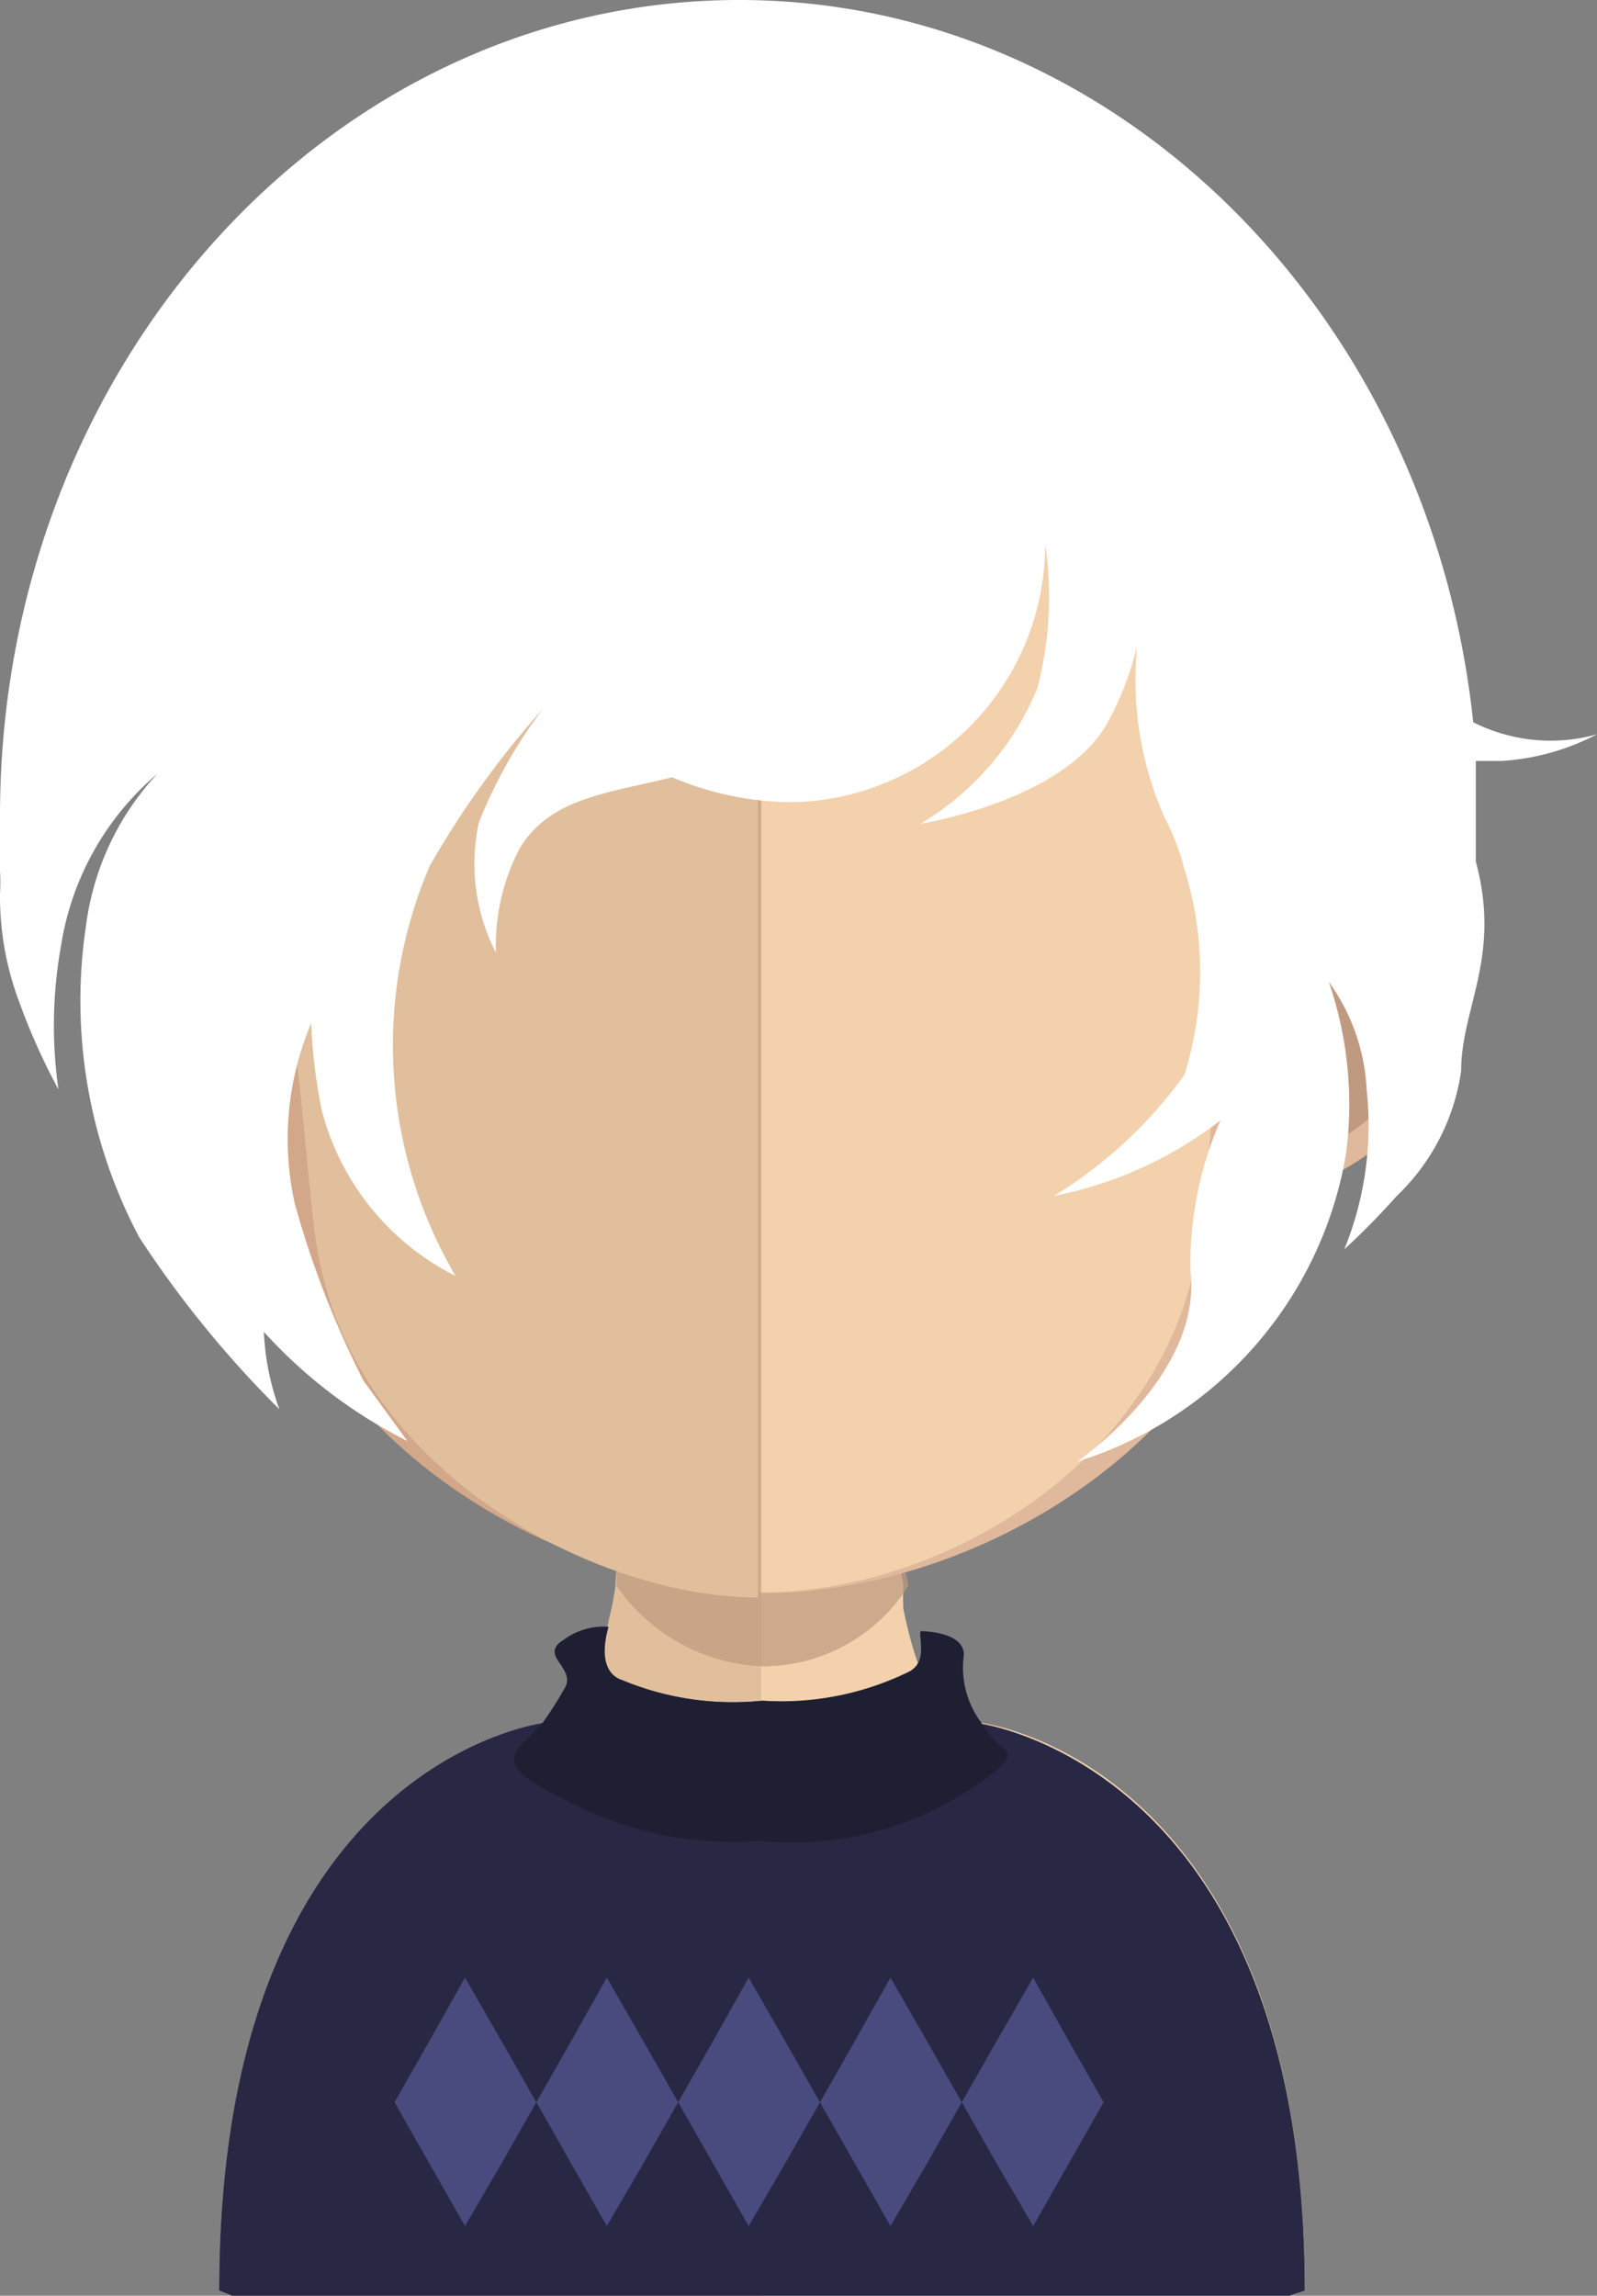 <svg xmlns="http://www.w3.org/2000/svg" viewBox="0 0 18.58 26.7"><rect x="0" y="0" width="18.58" height="26.7" fill="#808080" stroke="none"/><defs><style>.cls-1{fill:#e1bf9c;}.cls-2{fill:#f2d1ac;}.cls-3,.cls-6{fill:#c09a80;}.cls-3{opacity:0.7;}.cls-4{fill:#d3a789;}.cls-5{fill:#282844;}.cls-7{fill:#e0b89b;}.cls-8{fill:#1f1f33;}.cls-9{fill:#494a7d;}.cls-10{fill:#fff;}</style></defs><g id="Layer_2" data-name="Layer 2"><g id="avatars"><g id="row-01"><g id="avatar-01-30"><path class="cls-1" d="M8.85,15.26V26.7H2.7l-.15-.06c0-6.14,3.77-6.6,3.77-6.6.37,0,.61-.49.77-1.23a3.29,3.29,0,0,0,.07-.36c0-.21.06-.43.08-.66s0-.28,0-.42c0-.58.07-1.19.07-1.79v-.4S8.18,15.26,8.85,15.26Z"/><path class="cls-2" d="M15.18,26.64,15,26.7H8.85V15.26h0c.66,0,1.5-.08,1.5-.08v.47c0,.57,0,1.15.07,1.7,0,.14,0,.28,0,.41a6.6,6.6,0,0,0,.09.68h0a2.51,2.51,0,0,0,0,.27c.16.79.41,1.32.8,1.32C11.41,20,15.18,20.5,15.18,26.64Z"/><path class="cls-3" d="M10.57,18.44h0a2,2,0,0,1-1.71.94h0a2.17,2.17,0,0,1-1.69-.94q0-.32.09-.66l0-.42a6.93,6.93,0,0,0,1.56.2h0a6.63,6.63,0,0,0,1.59-.22c0,.14,0,.28,0,.41S10.53,18.23,10.57,18.44Z"/><path class="cls-4" d="M8.87,2.14c-6.51,0-6.55,5.51-6.26,9.12C2.16,10.41.84,10.67,1,12s2,2,1.94,1.82c.54,3,3.6,4.69,6,4.69h.05V2.14Z"/><path class="cls-5" d="M15.18,26.64,15,26.7H2.7l-.15-.06c0-6,3.59-6.57,3.76-6.6h0c.28,0,.49-.28.64-.73a.56.56,0,0,0,.27.23,3.38,3.38,0,0,0,1.64.24,3.38,3.38,0,0,0,1.84-.38.47.47,0,0,0,.06-.09c.14.43.34.71.61.73h0S15.18,20.5,15.18,26.64Z"/><path class="cls-6" d="M1.36,11.45a.61.61,0,0,1,.94-.18.55.55,0,0,1,.16.6c0,.17-.23.18-.18.45a.45.45,0,0,0,.26.38c.07.07.17.12.22.24a.8.8,0,0,1,0,.37c-.06.22-.36,0-.57-.05a4.25,4.25,0,0,1-.67-.55A1.2,1.2,0,0,1,1.36,11.45Z"/><path class="cls-7" d="M8.9,2.14c6.52,0,6.56,5.51,6.27,9.12.44-.85,1.77-.59,1.66.76s-2,2-1.95,1.82c-.53,3-3.6,4.69-6,4.69H8.85V2.14Z"/><path class="cls-6" d="M16.41,11.45a.61.61,0,0,0-.94-.18.55.55,0,0,0-.15.6c0,.17.22.18.18.45a.47.47,0,0,1-.26.38.64.64,0,0,0-.22.24.6.6,0,0,0,0,.37c0,.22.36,0,.56-.05a3.9,3.9,0,0,0,.68-.55A1.19,1.19,0,0,0,16.41,11.45Z"/><path class="cls-1" d="M8.82,3.69c-2.15,0-3.72.63-4.67,1.87C2.82,7.3,2.88,10,3.37,11.86c.14.58.22,2.14.33,2.72.46,2.57,3.26,4,5.12,4h0V3.69Z"/><path class="cls-2" d="M13.47,5.57A5.48,5.48,0,0,0,8.86,3.69V18.52c2.12,0,4.64-1.52,5.07-3.94.11-.58.18-2.14.33-2.72C14.75,10,14.8,7.31,13.47,5.57Z"/><path class="cls-8" d="M11.46,20.69a3.76,3.76,0,0,1-2.62.72,4.14,4.14,0,0,1-2.29-.49c-.44-.22-.76-.4-.43-.68l.19-.2h0a3.83,3.83,0,0,0,.25-.39c.17-.25-.31-.39,0-.58a.78.78,0,0,1,.52-.15c-.11.39,0,.57.16.62a3.38,3.38,0,0,0,1.64.24,3.38,3.38,0,0,0,1.7-.34c.18-.1.13-.3.13-.39a.2.2,0,0,1,0-.08s.55,0,.5.31a1.07,1.07,0,0,0,.21.76.36.36,0,0,0,.07.1C11.65,20.4,11.94,20.34,11.46,20.69Z"/><polygon class="cls-9" points="5.83 23.73 5.41 23 5 23.73 4.59 24.45 5 25.17 5.41 25.89 5.83 25.17 6.24 24.45 5.83 23.73"/><polygon class="cls-9" points="7.48 23.73 7.06 23 6.65 23.73 6.24 24.45 6.65 25.17 7.06 25.89 7.48 25.17 7.89 24.45 7.48 23.73"/><polygon class="cls-9" points="9.13 23.73 8.71 23 8.3 23.73 7.89 24.45 8.3 25.17 8.71 25.89 9.13 25.17 9.54 24.45 9.13 23.73"/><polygon class="cls-9" points="10.78 23.73 10.36 23 9.95 23.73 9.54 24.45 9.95 25.17 10.36 25.89 10.78 25.17 11.19 24.45 10.78 23.73"/><polygon class="cls-9" points="12.43 23.73 12.02 23 11.6 23.73 11.19 24.45 11.6 25.17 12.02 25.89 12.43 25.17 12.84 24.45 12.43 23.73"/><path class="cls-10" d="M3.25,16.24s0,0,0,0Z"/><path class="cls-10" d="M18.58,8.54a2,2,0,0,1-1.44-.14C16.64,3.67,13,0,8.6,0,3.85,0,0,4.25,0,9.49c0,.22,0,.43,0,.64a2.11,2.11,0,0,1,0,.26,3.49,3.49,0,0,0,.23,1.28,7.37,7.37,0,0,0,.45,1A5.23,5.23,0,0,1,.71,11,3.29,3.29,0,0,1,1.83,9,3.19,3.19,0,0,0,1,10.77a5.87,5.87,0,0,0,.62,3.62,12.3,12.3,0,0,0,1.63,2,3,3,0,0,1-.18-.9,5.7,5.7,0,0,0,1.67,1.27l-.51-.7A11,11,0,0,1,3.43,14a3.46,3.46,0,0,1,.19-2.1,6.53,6.53,0,0,0,.12,1A3,3,0,0,0,5.3,14.84,5.3,5.3,0,0,1,5,10.07,10.76,10.76,0,0,1,6.32,8.24a5.6,5.6,0,0,0-.75,1.33,2.26,2.26,0,0,0,.2,1.51,2.43,2.43,0,0,1,.28-1.22c.36-.58,1-.63,1.77-.82a3.6,3.6,0,0,0,1.4.29,3,3,0,0,0,2.94-3A4.18,4.18,0,0,1,12.07,8a3.28,3.28,0,0,1-1.36,1.58s1.61-.25,2.15-1.13a3.54,3.54,0,0,0,.37-.94,3.94,3.94,0,0,0,.32,2,2.8,2.8,0,0,1,.23.6,4,4,0,0,1,0,2.39,5.21,5.21,0,0,1-1.52,1.41,4.64,4.64,0,0,0,1.94-.88,4.16,4.16,0,0,0-.35,1.74C14,16,12.53,17,12.53,17a4.54,4.54,0,0,0,3.13-3.58,4.39,4.39,0,0,0-.2-2,2.33,2.33,0,0,1,.44,1.25,3.83,3.83,0,0,1-.26,1.86,8.63,8.63,0,0,0,.61-.62A2.5,2.5,0,0,0,17,12.45c0-.73.47-1.32.17-2.43v0c0-.17,0-.33,0-.5s0-.45,0-.67l.3,0A2.75,2.75,0,0,0,18.58,8.54Z"/></g></g></g></g></svg>